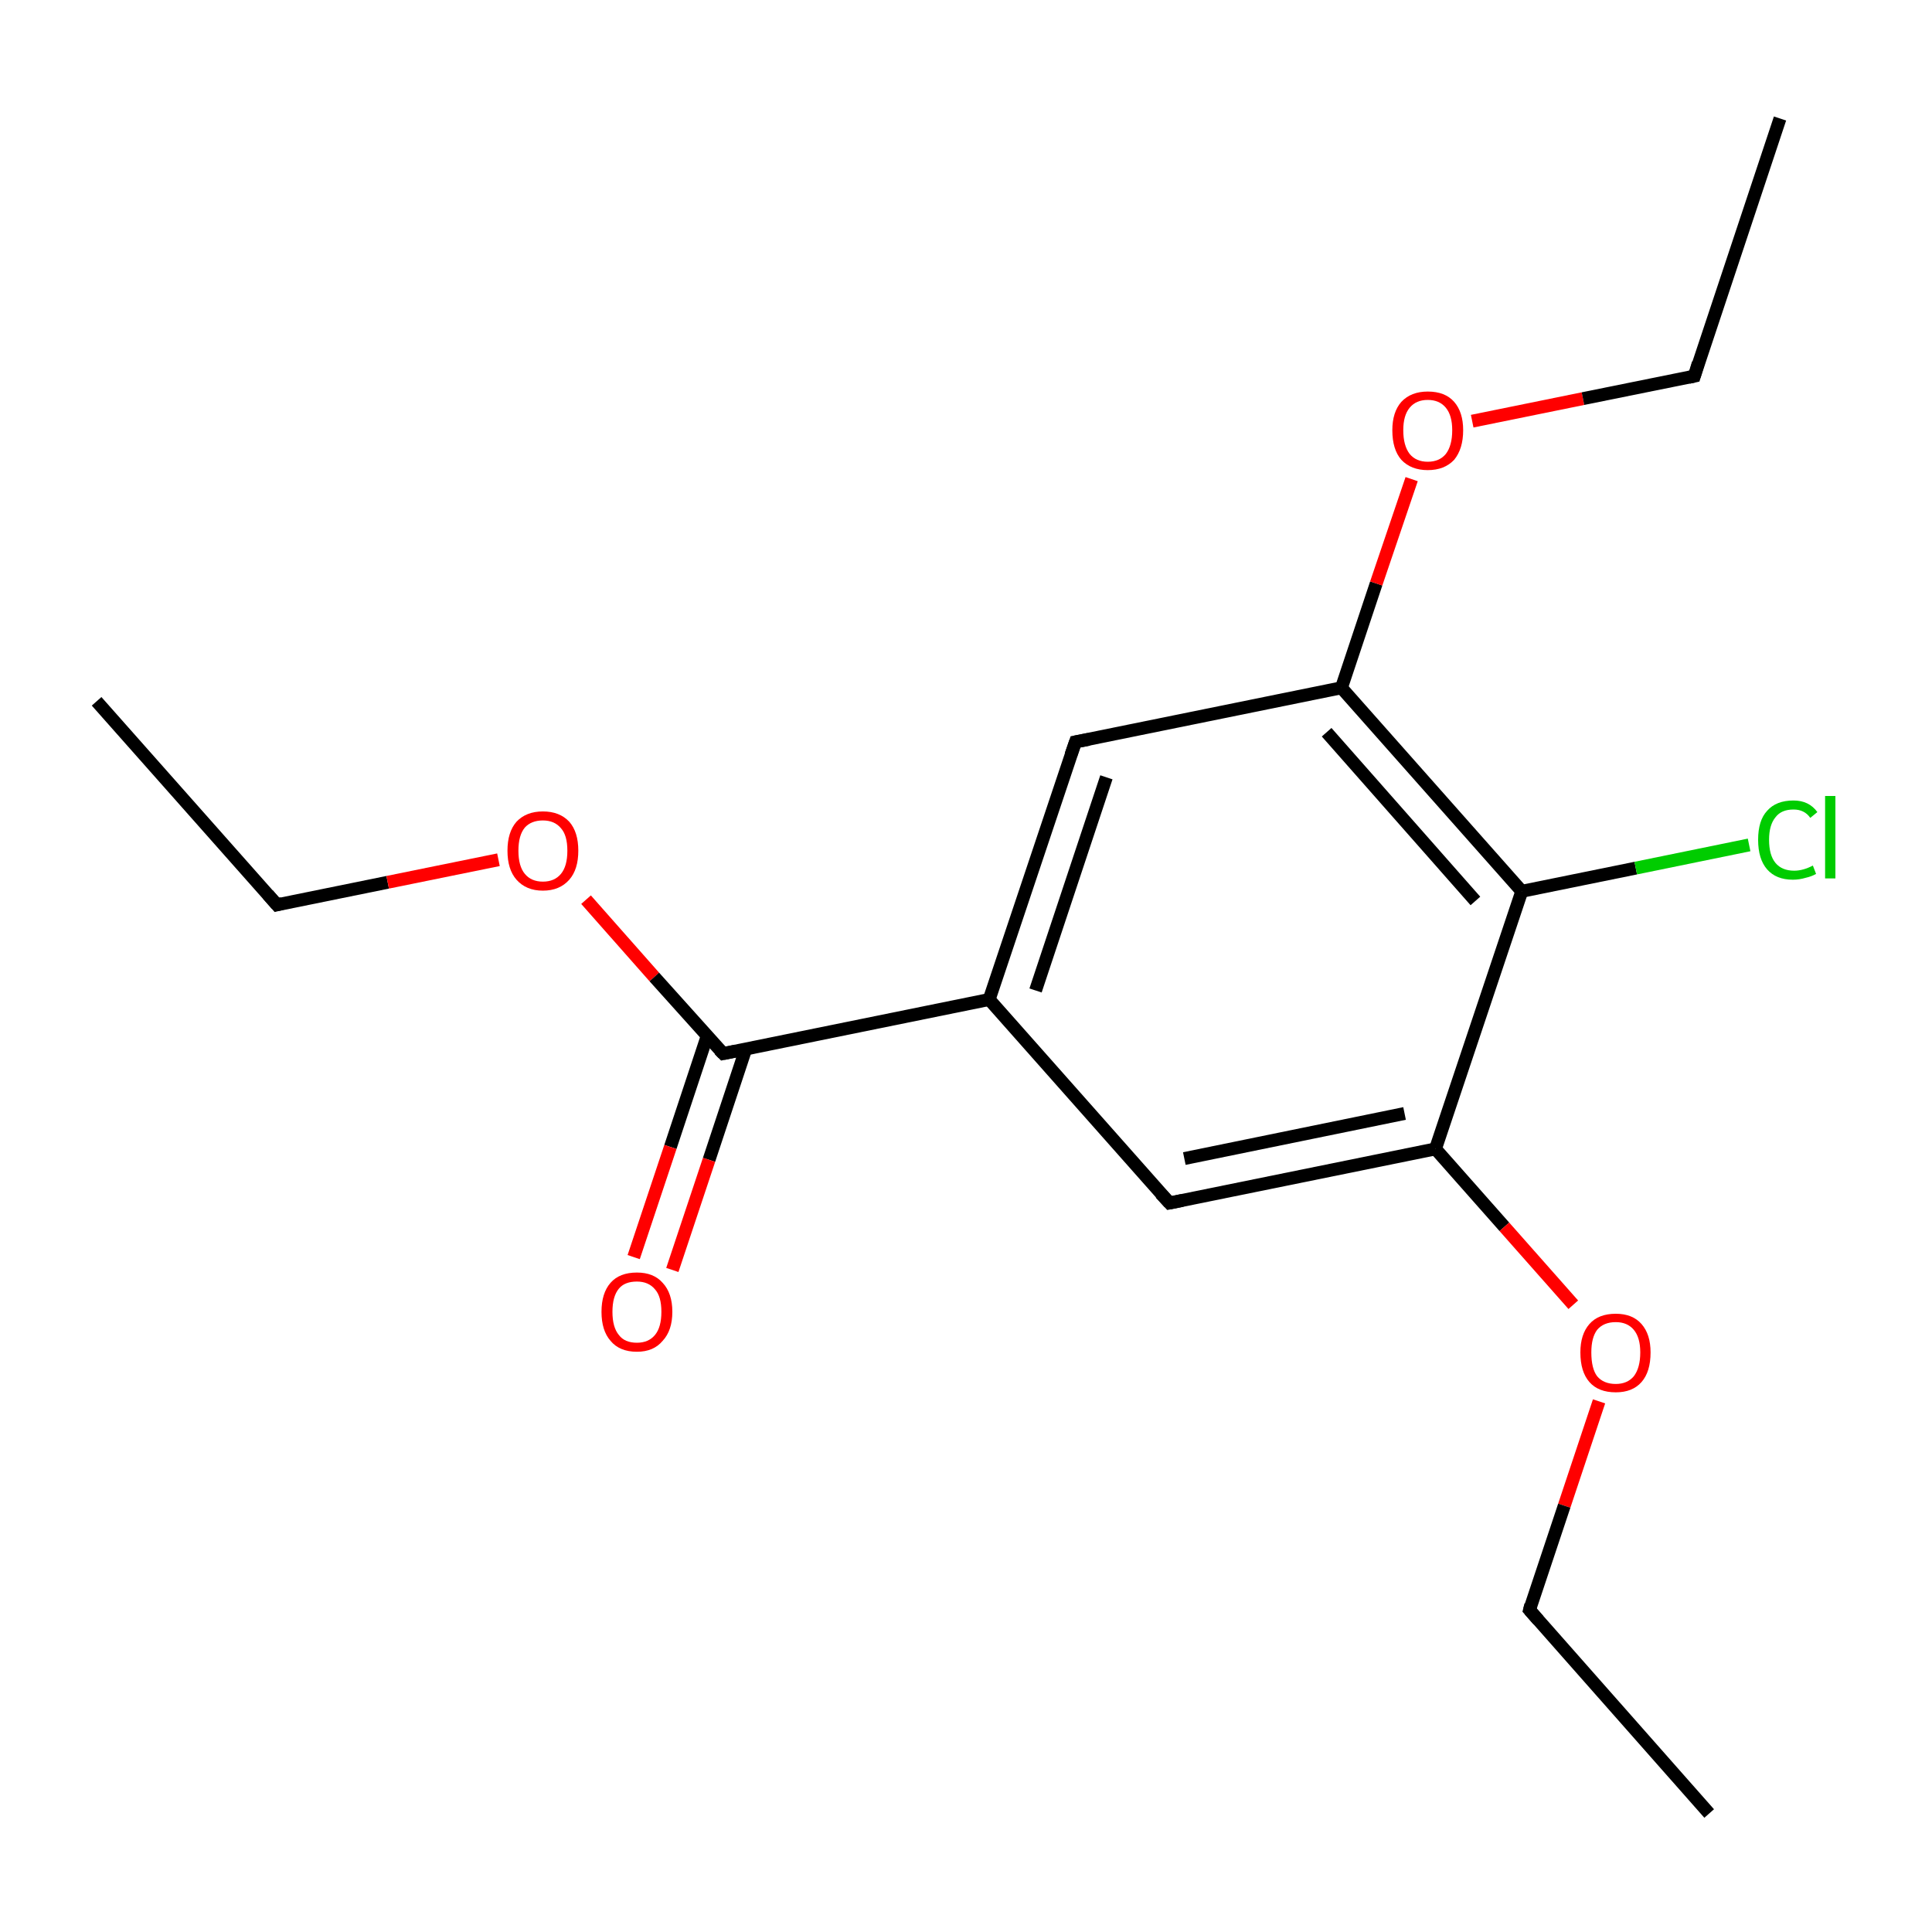 <?xml version='1.0' encoding='iso-8859-1'?>
<svg version='1.1' baseProfile='full'
              xmlns='http://www.w3.org/2000/svg'
                      xmlns:rdkit='http://www.rdkit.org/xml'
                      xmlns:xlink='http://www.w3.org/1999/xlink'
                  xml:space='preserve'
width='300px' height='300px' viewBox='0 0 300 300'>
<!-- END OF HEADER -->
<rect style='opacity:1.0;fill:#FFFFFF;stroke:none' width='300.0' height='300.0' x='0.0' y='0.0'> </rect>
<path class='bond-0 atom-0 atom-1' d='M 15.0,108.9 L 43.0,140.5' style='fill:none;fill-rule:evenodd;stroke:#000000;stroke-width:2.0px;stroke-linecap:butt;stroke-linejoin:miter;stroke-opacity:1' />
<path class='bond-1 atom-1 atom-2' d='M 43.0,140.5 L 60.2,137.0' style='fill:none;fill-rule:evenodd;stroke:#000000;stroke-width:2.0px;stroke-linecap:butt;stroke-linejoin:miter;stroke-opacity:1' />
<path class='bond-1 atom-1 atom-2' d='M 60.2,137.0 L 77.4,133.5' style='fill:none;fill-rule:evenodd;stroke:#FF0000;stroke-width:2.0px;stroke-linecap:butt;stroke-linejoin:miter;stroke-opacity:1' />
<path class='bond-2 atom-2 atom-3' d='M 91.0,139.7 L 101.6,151.7' style='fill:none;fill-rule:evenodd;stroke:#FF0000;stroke-width:2.0px;stroke-linecap:butt;stroke-linejoin:miter;stroke-opacity:1' />
<path class='bond-2 atom-2 atom-3' d='M 101.6,151.7 L 112.3,163.6' style='fill:none;fill-rule:evenodd;stroke:#000000;stroke-width:2.0px;stroke-linecap:butt;stroke-linejoin:miter;stroke-opacity:1' />
<path class='bond-3 atom-3 atom-4' d='M 109.8,160.9 L 104.1,178.1' style='fill:none;fill-rule:evenodd;stroke:#000000;stroke-width:2.0px;stroke-linecap:butt;stroke-linejoin:miter;stroke-opacity:1' />
<path class='bond-3 atom-3 atom-4' d='M 104.1,178.1 L 98.4,195.2' style='fill:none;fill-rule:evenodd;stroke:#FF0000;stroke-width:2.0px;stroke-linecap:butt;stroke-linejoin:miter;stroke-opacity:1' />
<path class='bond-3 atom-3 atom-4' d='M 115.8,162.9 L 110.1,180.1' style='fill:none;fill-rule:evenodd;stroke:#000000;stroke-width:2.0px;stroke-linecap:butt;stroke-linejoin:miter;stroke-opacity:1' />
<path class='bond-3 atom-3 atom-4' d='M 110.1,180.1 L 104.4,197.2' style='fill:none;fill-rule:evenodd;stroke:#FF0000;stroke-width:2.0px;stroke-linecap:butt;stroke-linejoin:miter;stroke-opacity:1' />
<path class='bond-4 atom-3 atom-5' d='M 112.3,163.6 L 153.6,155.2' style='fill:none;fill-rule:evenodd;stroke:#000000;stroke-width:2.0px;stroke-linecap:butt;stroke-linejoin:miter;stroke-opacity:1' />
<path class='bond-5 atom-5 atom-6' d='M 153.6,155.2 L 167.0,115.2' style='fill:none;fill-rule:evenodd;stroke:#000000;stroke-width:2.0px;stroke-linecap:butt;stroke-linejoin:miter;stroke-opacity:1' />
<path class='bond-5 atom-5 atom-6' d='M 160.8,153.8 L 171.8,120.7' style='fill:none;fill-rule:evenodd;stroke:#000000;stroke-width:2.0px;stroke-linecap:butt;stroke-linejoin:miter;stroke-opacity:1' />
<path class='bond-6 atom-6 atom-7' d='M 167.0,115.2 L 208.3,106.8' style='fill:none;fill-rule:evenodd;stroke:#000000;stroke-width:2.0px;stroke-linecap:butt;stroke-linejoin:miter;stroke-opacity:1' />
<path class='bond-7 atom-7 atom-8' d='M 208.3,106.8 L 213.7,90.6' style='fill:none;fill-rule:evenodd;stroke:#000000;stroke-width:2.0px;stroke-linecap:butt;stroke-linejoin:miter;stroke-opacity:1' />
<path class='bond-7 atom-7 atom-8' d='M 213.7,90.6 L 219.2,74.4' style='fill:none;fill-rule:evenodd;stroke:#FF0000;stroke-width:2.0px;stroke-linecap:butt;stroke-linejoin:miter;stroke-opacity:1' />
<path class='bond-8 atom-8 atom-9' d='M 228.6,65.4 L 245.8,61.9' style='fill:none;fill-rule:evenodd;stroke:#FF0000;stroke-width:2.0px;stroke-linecap:butt;stroke-linejoin:miter;stroke-opacity:1' />
<path class='bond-8 atom-8 atom-9' d='M 245.8,61.9 L 263.1,58.4' style='fill:none;fill-rule:evenodd;stroke:#000000;stroke-width:2.0px;stroke-linecap:butt;stroke-linejoin:miter;stroke-opacity:1' />
<path class='bond-9 atom-9 atom-10' d='M 263.1,58.4 L 276.4,18.4' style='fill:none;fill-rule:evenodd;stroke:#000000;stroke-width:2.0px;stroke-linecap:butt;stroke-linejoin:miter;stroke-opacity:1' />
<path class='bond-10 atom-7 atom-11' d='M 208.3,106.8 L 236.3,138.4' style='fill:none;fill-rule:evenodd;stroke:#000000;stroke-width:2.0px;stroke-linecap:butt;stroke-linejoin:miter;stroke-opacity:1' />
<path class='bond-10 atom-7 atom-11' d='M 206.0,113.7 L 229.1,139.9' style='fill:none;fill-rule:evenodd;stroke:#000000;stroke-width:2.0px;stroke-linecap:butt;stroke-linejoin:miter;stroke-opacity:1' />
<path class='bond-11 atom-11 atom-12' d='M 236.3,138.4 L 254.0,134.8' style='fill:none;fill-rule:evenodd;stroke:#000000;stroke-width:2.0px;stroke-linecap:butt;stroke-linejoin:miter;stroke-opacity:1' />
<path class='bond-11 atom-11 atom-12' d='M 254.0,134.8 L 271.6,131.2' style='fill:none;fill-rule:evenodd;stroke:#00CC00;stroke-width:2.0px;stroke-linecap:butt;stroke-linejoin:miter;stroke-opacity:1' />
<path class='bond-12 atom-11 atom-13' d='M 236.3,138.4 L 222.9,178.4' style='fill:none;fill-rule:evenodd;stroke:#000000;stroke-width:2.0px;stroke-linecap:butt;stroke-linejoin:miter;stroke-opacity:1' />
<path class='bond-13 atom-13 atom-14' d='M 222.9,178.4 L 233.6,190.5' style='fill:none;fill-rule:evenodd;stroke:#000000;stroke-width:2.0px;stroke-linecap:butt;stroke-linejoin:miter;stroke-opacity:1' />
<path class='bond-13 atom-13 atom-14' d='M 233.6,190.5 L 244.3,202.6' style='fill:none;fill-rule:evenodd;stroke:#FF0000;stroke-width:2.0px;stroke-linecap:butt;stroke-linejoin:miter;stroke-opacity:1' />
<path class='bond-14 atom-14 atom-15' d='M 248.3,217.6 L 242.9,233.8' style='fill:none;fill-rule:evenodd;stroke:#FF0000;stroke-width:2.0px;stroke-linecap:butt;stroke-linejoin:miter;stroke-opacity:1' />
<path class='bond-14 atom-14 atom-15' d='M 242.9,233.8 L 237.5,250.0' style='fill:none;fill-rule:evenodd;stroke:#000000;stroke-width:2.0px;stroke-linecap:butt;stroke-linejoin:miter;stroke-opacity:1' />
<path class='bond-15 atom-15 atom-16' d='M 237.5,250.0 L 265.4,281.6' style='fill:none;fill-rule:evenodd;stroke:#000000;stroke-width:2.0px;stroke-linecap:butt;stroke-linejoin:miter;stroke-opacity:1' />
<path class='bond-16 atom-13 atom-17' d='M 222.9,178.4 L 181.6,186.8' style='fill:none;fill-rule:evenodd;stroke:#000000;stroke-width:2.0px;stroke-linecap:butt;stroke-linejoin:miter;stroke-opacity:1' />
<path class='bond-16 atom-13 atom-17' d='M 218.1,172.9 L 183.9,179.9' style='fill:none;fill-rule:evenodd;stroke:#000000;stroke-width:2.0px;stroke-linecap:butt;stroke-linejoin:miter;stroke-opacity:1' />
<path class='bond-17 atom-17 atom-5' d='M 181.6,186.8 L 153.6,155.2' style='fill:none;fill-rule:evenodd;stroke:#000000;stroke-width:2.0px;stroke-linecap:butt;stroke-linejoin:miter;stroke-opacity:1' />
<path d='M 41.6,138.9 L 43.0,140.5 L 43.8,140.3' style='fill:none;stroke:#000000;stroke-width:2.0px;stroke-linecap:butt;stroke-linejoin:miter;stroke-miterlimit:10;stroke-opacity:1;' />
<path d='M 111.7,163.0 L 112.3,163.6 L 114.3,163.2' style='fill:none;stroke:#000000;stroke-width:2.0px;stroke-linecap:butt;stroke-linejoin:miter;stroke-miterlimit:10;stroke-opacity:1;' />
<path d='M 166.3,117.2 L 167.0,115.2 L 169.1,114.8' style='fill:none;stroke:#000000;stroke-width:2.0px;stroke-linecap:butt;stroke-linejoin:miter;stroke-miterlimit:10;stroke-opacity:1;' />
<path d='M 262.2,58.6 L 263.1,58.4 L 263.7,56.4' style='fill:none;stroke:#000000;stroke-width:2.0px;stroke-linecap:butt;stroke-linejoin:miter;stroke-miterlimit:10;stroke-opacity:1;' />
<path d='M 237.7,249.2 L 237.5,250.0 L 238.9,251.6' style='fill:none;stroke:#000000;stroke-width:2.0px;stroke-linecap:butt;stroke-linejoin:miter;stroke-miterlimit:10;stroke-opacity:1;' />
<path d='M 183.6,186.4 L 181.6,186.8 L 180.2,185.3' style='fill:none;stroke:#000000;stroke-width:2.0px;stroke-linecap:butt;stroke-linejoin:miter;stroke-miterlimit:10;stroke-opacity:1;' />
<path class='atom-2' d='M 78.8 132.1
Q 78.8 129.2, 80.2 127.6
Q 81.7 126.0, 84.3 126.0
Q 86.9 126.0, 88.4 127.6
Q 89.8 129.2, 89.8 132.1
Q 89.8 135.0, 88.4 136.6
Q 86.9 138.3, 84.3 138.3
Q 81.7 138.3, 80.2 136.6
Q 78.8 135.0, 78.8 132.1
M 84.3 136.9
Q 86.1 136.9, 87.1 135.7
Q 88.1 134.5, 88.1 132.1
Q 88.1 129.7, 87.1 128.6
Q 86.1 127.4, 84.3 127.4
Q 82.5 127.4, 81.5 128.5
Q 80.5 129.7, 80.5 132.1
Q 80.5 134.5, 81.5 135.7
Q 82.5 136.9, 84.3 136.9
' fill='#FF0000'/>
<path class='atom-4' d='M 93.4 203.7
Q 93.4 200.8, 94.8 199.2
Q 96.2 197.6, 98.9 197.6
Q 101.5 197.6, 102.9 199.2
Q 104.4 200.8, 104.4 203.7
Q 104.4 206.6, 102.9 208.2
Q 101.5 209.9, 98.9 209.9
Q 96.2 209.9, 94.8 208.2
Q 93.4 206.6, 93.4 203.7
M 98.9 208.5
Q 100.7 208.5, 101.7 207.3
Q 102.7 206.1, 102.7 203.7
Q 102.7 201.3, 101.7 200.2
Q 100.7 199.0, 98.9 199.0
Q 97.0 199.0, 96.1 200.1
Q 95.1 201.3, 95.1 203.7
Q 95.1 206.1, 96.1 207.3
Q 97.0 208.5, 98.9 208.5
' fill='#FF0000'/>
<path class='atom-8' d='M 216.2 66.8
Q 216.2 64.0, 217.6 62.4
Q 219.1 60.8, 221.7 60.8
Q 224.4 60.8, 225.8 62.4
Q 227.2 64.0, 227.2 66.8
Q 227.2 69.7, 225.8 71.4
Q 224.3 73.0, 221.7 73.0
Q 219.1 73.0, 217.6 71.4
Q 216.2 69.8, 216.2 66.8
M 221.7 71.7
Q 223.5 71.7, 224.5 70.5
Q 225.5 69.2, 225.5 66.8
Q 225.5 64.5, 224.5 63.3
Q 223.5 62.1, 221.7 62.1
Q 219.9 62.1, 218.9 63.3
Q 217.9 64.5, 217.9 66.8
Q 217.9 69.2, 218.9 70.5
Q 219.9 71.7, 221.7 71.7
' fill='#FF0000'/>
<path class='atom-12' d='M 273.0 130.4
Q 273.0 127.4, 274.4 125.9
Q 275.8 124.3, 278.5 124.3
Q 280.9 124.3, 282.2 126.1
L 281.1 127.0
Q 280.2 125.7, 278.5 125.7
Q 276.6 125.7, 275.7 126.9
Q 274.7 128.1, 274.7 130.4
Q 274.7 132.8, 275.7 134.0
Q 276.7 135.2, 278.6 135.2
Q 280.0 135.2, 281.5 134.4
L 282.0 135.7
Q 281.3 136.1, 280.4 136.3
Q 279.4 136.6, 278.4 136.6
Q 275.8 136.6, 274.4 135.0
Q 273.0 133.4, 273.0 130.4
' fill='#00CC00'/>
<path class='atom-12' d='M 283.4 123.6
L 285.0 123.6
L 285.0 136.4
L 283.4 136.4
L 283.4 123.6
' fill='#00CC00'/>
<path class='atom-14' d='M 245.4 210.0
Q 245.4 207.2, 246.8 205.6
Q 248.2 204.0, 250.9 204.0
Q 253.5 204.0, 254.9 205.6
Q 256.3 207.2, 256.3 210.0
Q 256.3 213.0, 254.9 214.6
Q 253.5 216.2, 250.9 216.2
Q 248.2 216.2, 246.8 214.6
Q 245.4 213.0, 245.4 210.0
M 250.9 214.9
Q 252.7 214.9, 253.7 213.7
Q 254.7 212.4, 254.7 210.0
Q 254.7 207.7, 253.7 206.5
Q 252.7 205.3, 250.9 205.3
Q 249.0 205.3, 248.0 206.5
Q 247.1 207.7, 247.1 210.0
Q 247.1 212.5, 248.0 213.7
Q 249.0 214.9, 250.9 214.9
' fill='#FF0000'/>
</svg>
